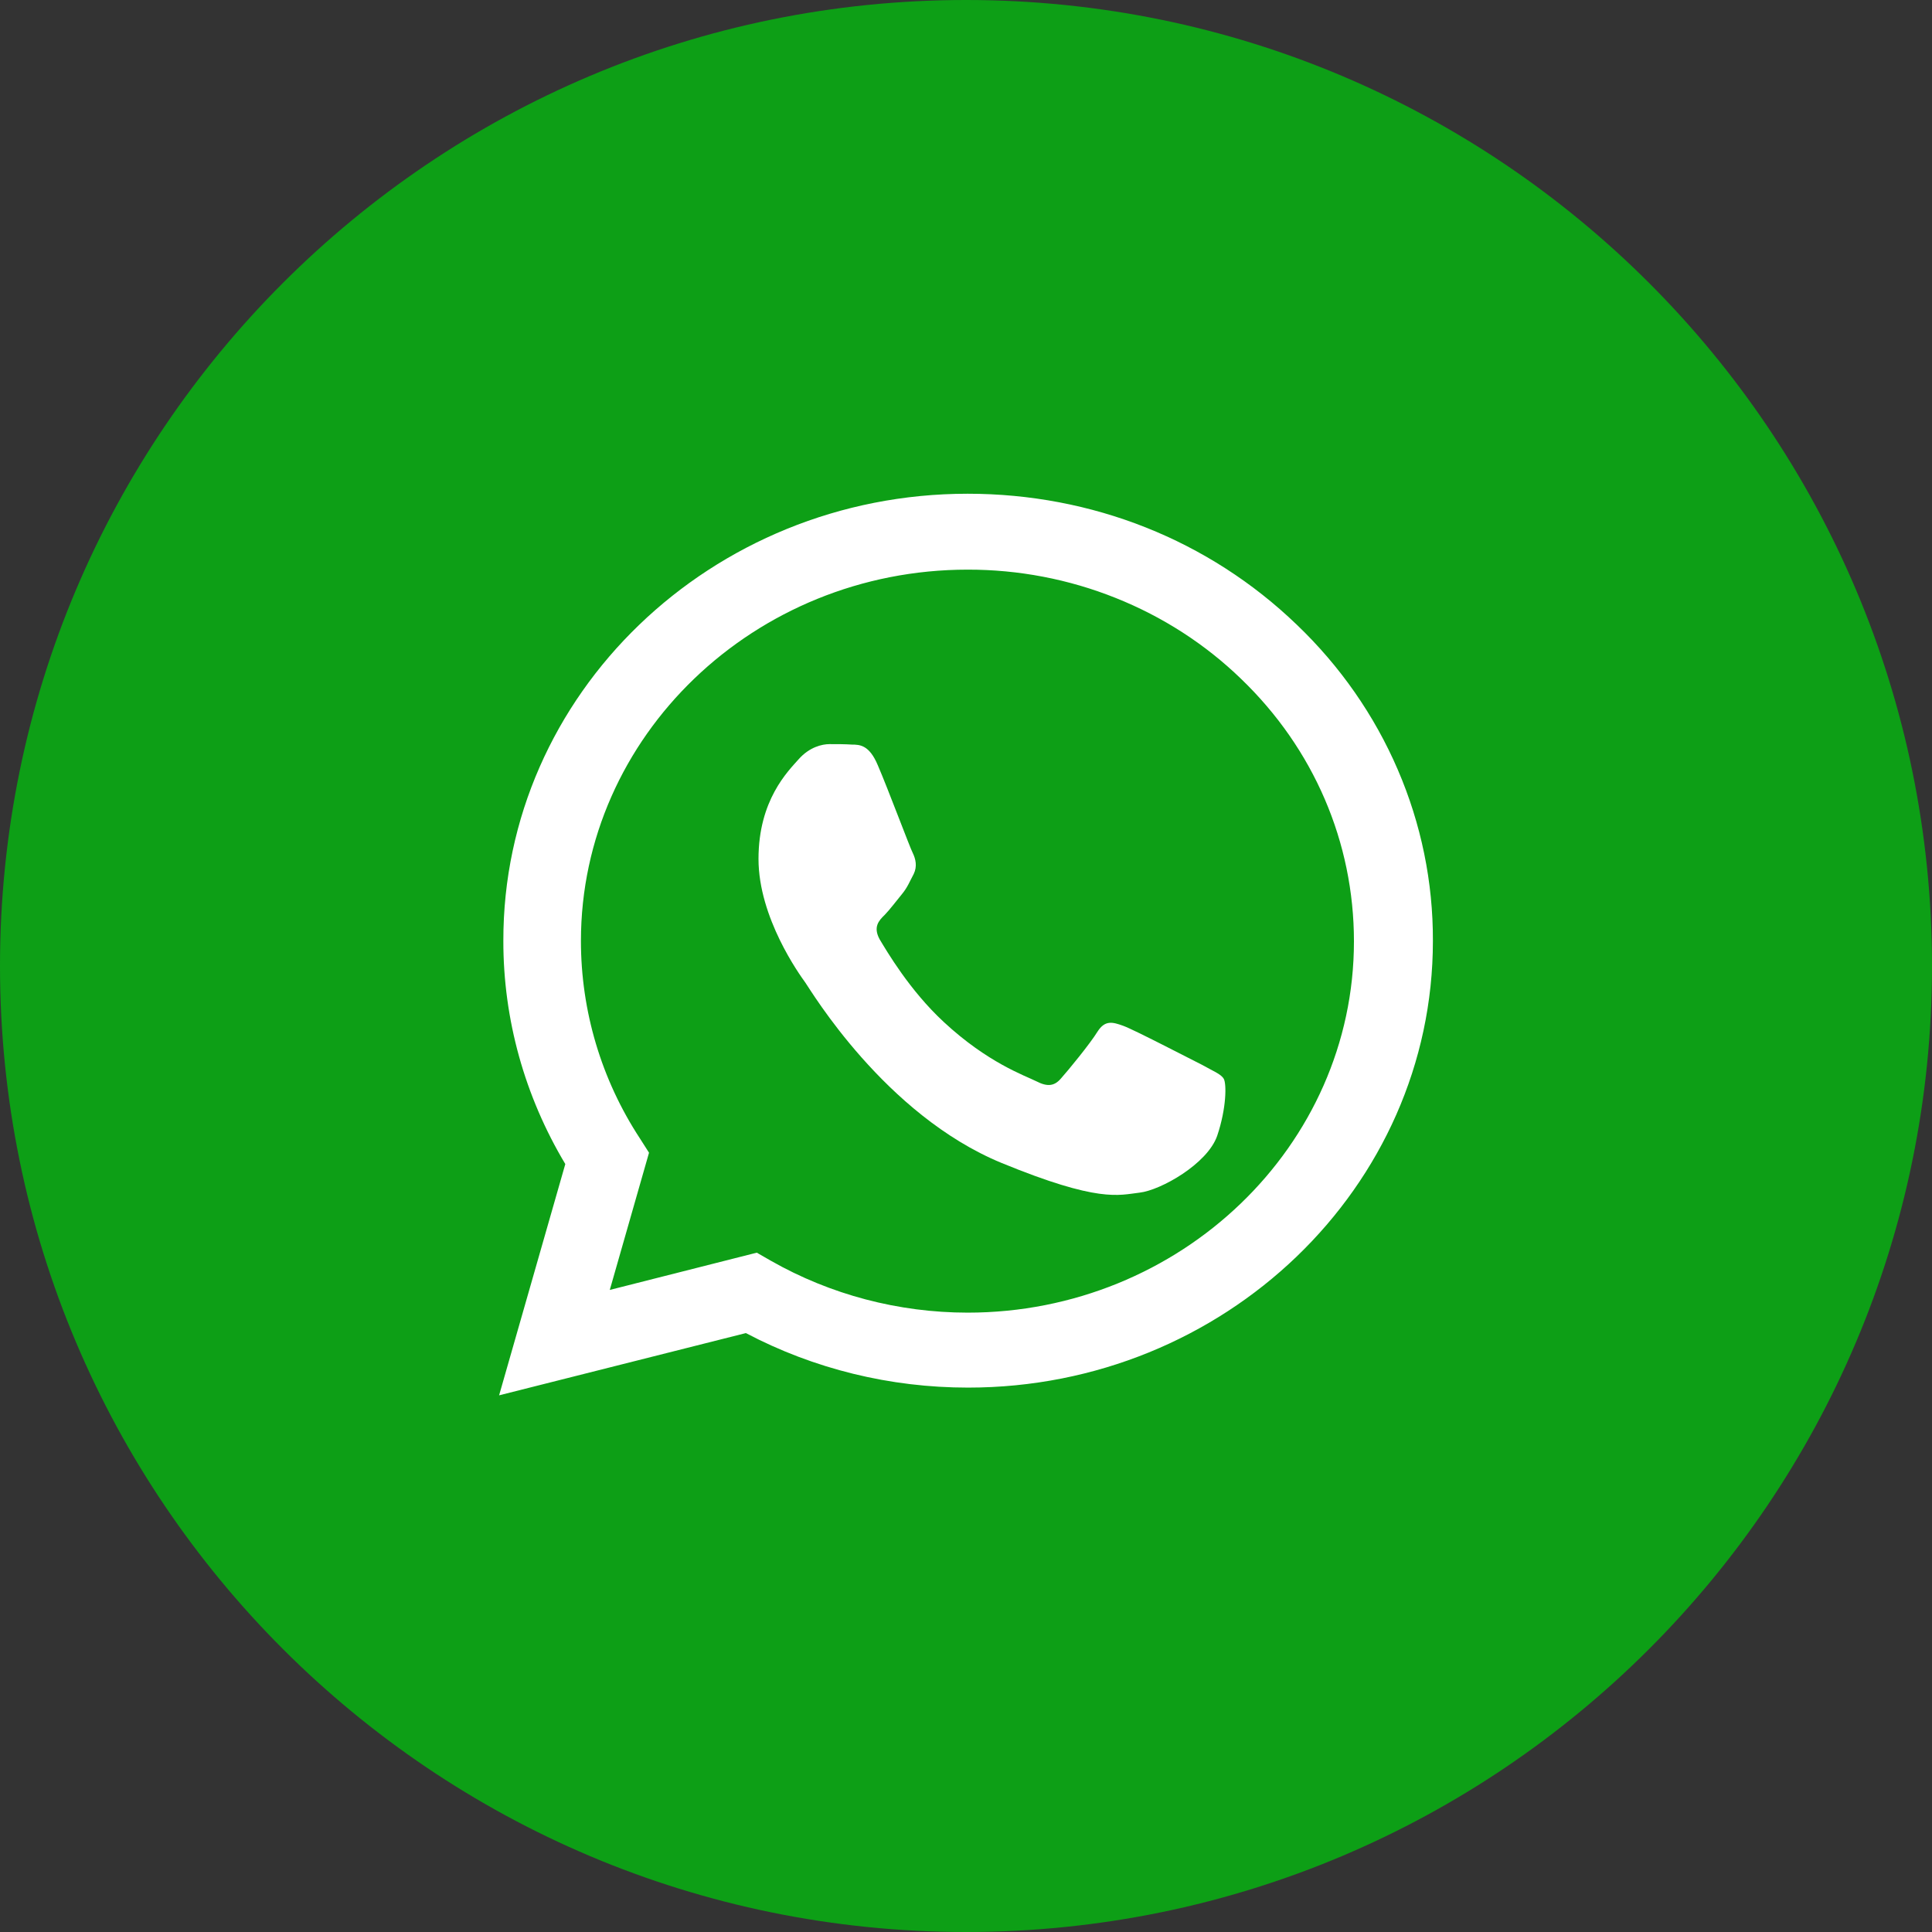 <svg width="45" height="45" viewBox="0 0 45 45" fill="none" xmlns="http://www.w3.org/2000/svg">
<rect x="0" y="0" width="45" height="45" fill="#333333" stroke="none"/>
<g clip-path="url(#clip0_4181_200874)">
<path d="M22.5 45C34.926 45 45 34.926 45 22.5C45 10.074 34.926 0 22.5 0C10.074 0 0 10.074 0 22.5C0 34.926 10.074 45 22.5 45Z" fill="#0D9F16"/>
<path d="M11.625 32.5L13.167 27.113C12.22 25.532 11.722 23.74 11.724 21.916C11.713 16.168 16.57 11.5 22.538 11.5C25.435 11.5 28.155 12.579 30.203 14.549C31.213 15.514 32.013 16.662 32.557 17.927C33.102 19.191 33.38 20.547 33.375 21.916C33.375 27.652 28.518 32.32 22.549 32.32C20.732 32.32 18.959 31.886 17.373 31.05L11.625 32.5ZM17.627 29.177L17.958 29.367C19.345 30.156 20.927 30.573 22.538 30.574C27.494 30.574 31.536 26.689 31.536 21.926C31.536 19.618 30.6 17.438 28.904 15.809C28.07 15.002 27.078 14.363 25.985 13.927C24.893 13.49 23.721 13.266 22.538 13.268C17.572 13.268 13.531 17.152 13.531 21.916C13.531 23.546 14.005 25.145 14.908 26.521L15.117 26.849L14.203 30.045L17.627 29.177Z" fill="white"/>
<path fill-rule="evenodd" clip-rule="evenodd" d="M20.444 17.82C20.248 17.355 20.03 17.343 19.845 17.343C19.681 17.332 19.507 17.332 19.321 17.332C19.148 17.332 18.854 17.4 18.603 17.683C18.352 17.966 17.667 18.635 17.667 20.006C17.667 21.378 18.625 22.703 18.756 22.884C18.886 23.066 20.607 25.966 23.33 27.088C25.595 28.018 26.053 27.836 26.543 27.779C27.033 27.723 28.123 27.111 28.351 26.454C28.569 25.808 28.569 25.241 28.504 25.128C28.439 25.015 28.253 24.947 27.992 24.799C27.719 24.664 26.413 23.983 26.162 23.893C25.911 23.802 25.737 23.757 25.563 24.029C25.389 24.312 24.877 24.935 24.714 25.117C24.561 25.298 24.398 25.32 24.136 25.184C23.864 25.049 23.004 24.754 21.98 23.802C21.184 23.065 20.651 22.148 20.487 21.876C20.335 21.593 20.465 21.445 20.607 21.309C20.727 21.185 20.88 20.981 21.011 20.822C21.141 20.663 21.184 20.539 21.282 20.357C21.369 20.176 21.326 20.006 21.261 19.87C21.195 19.746 20.684 18.375 20.444 17.82Z" fill="white"/>
</g>
<defs>
<clipPath id="clip0_4181_200874">
<rect width="45" height="45" fill="white"/>
</clipPath>
</defs>
</svg>
